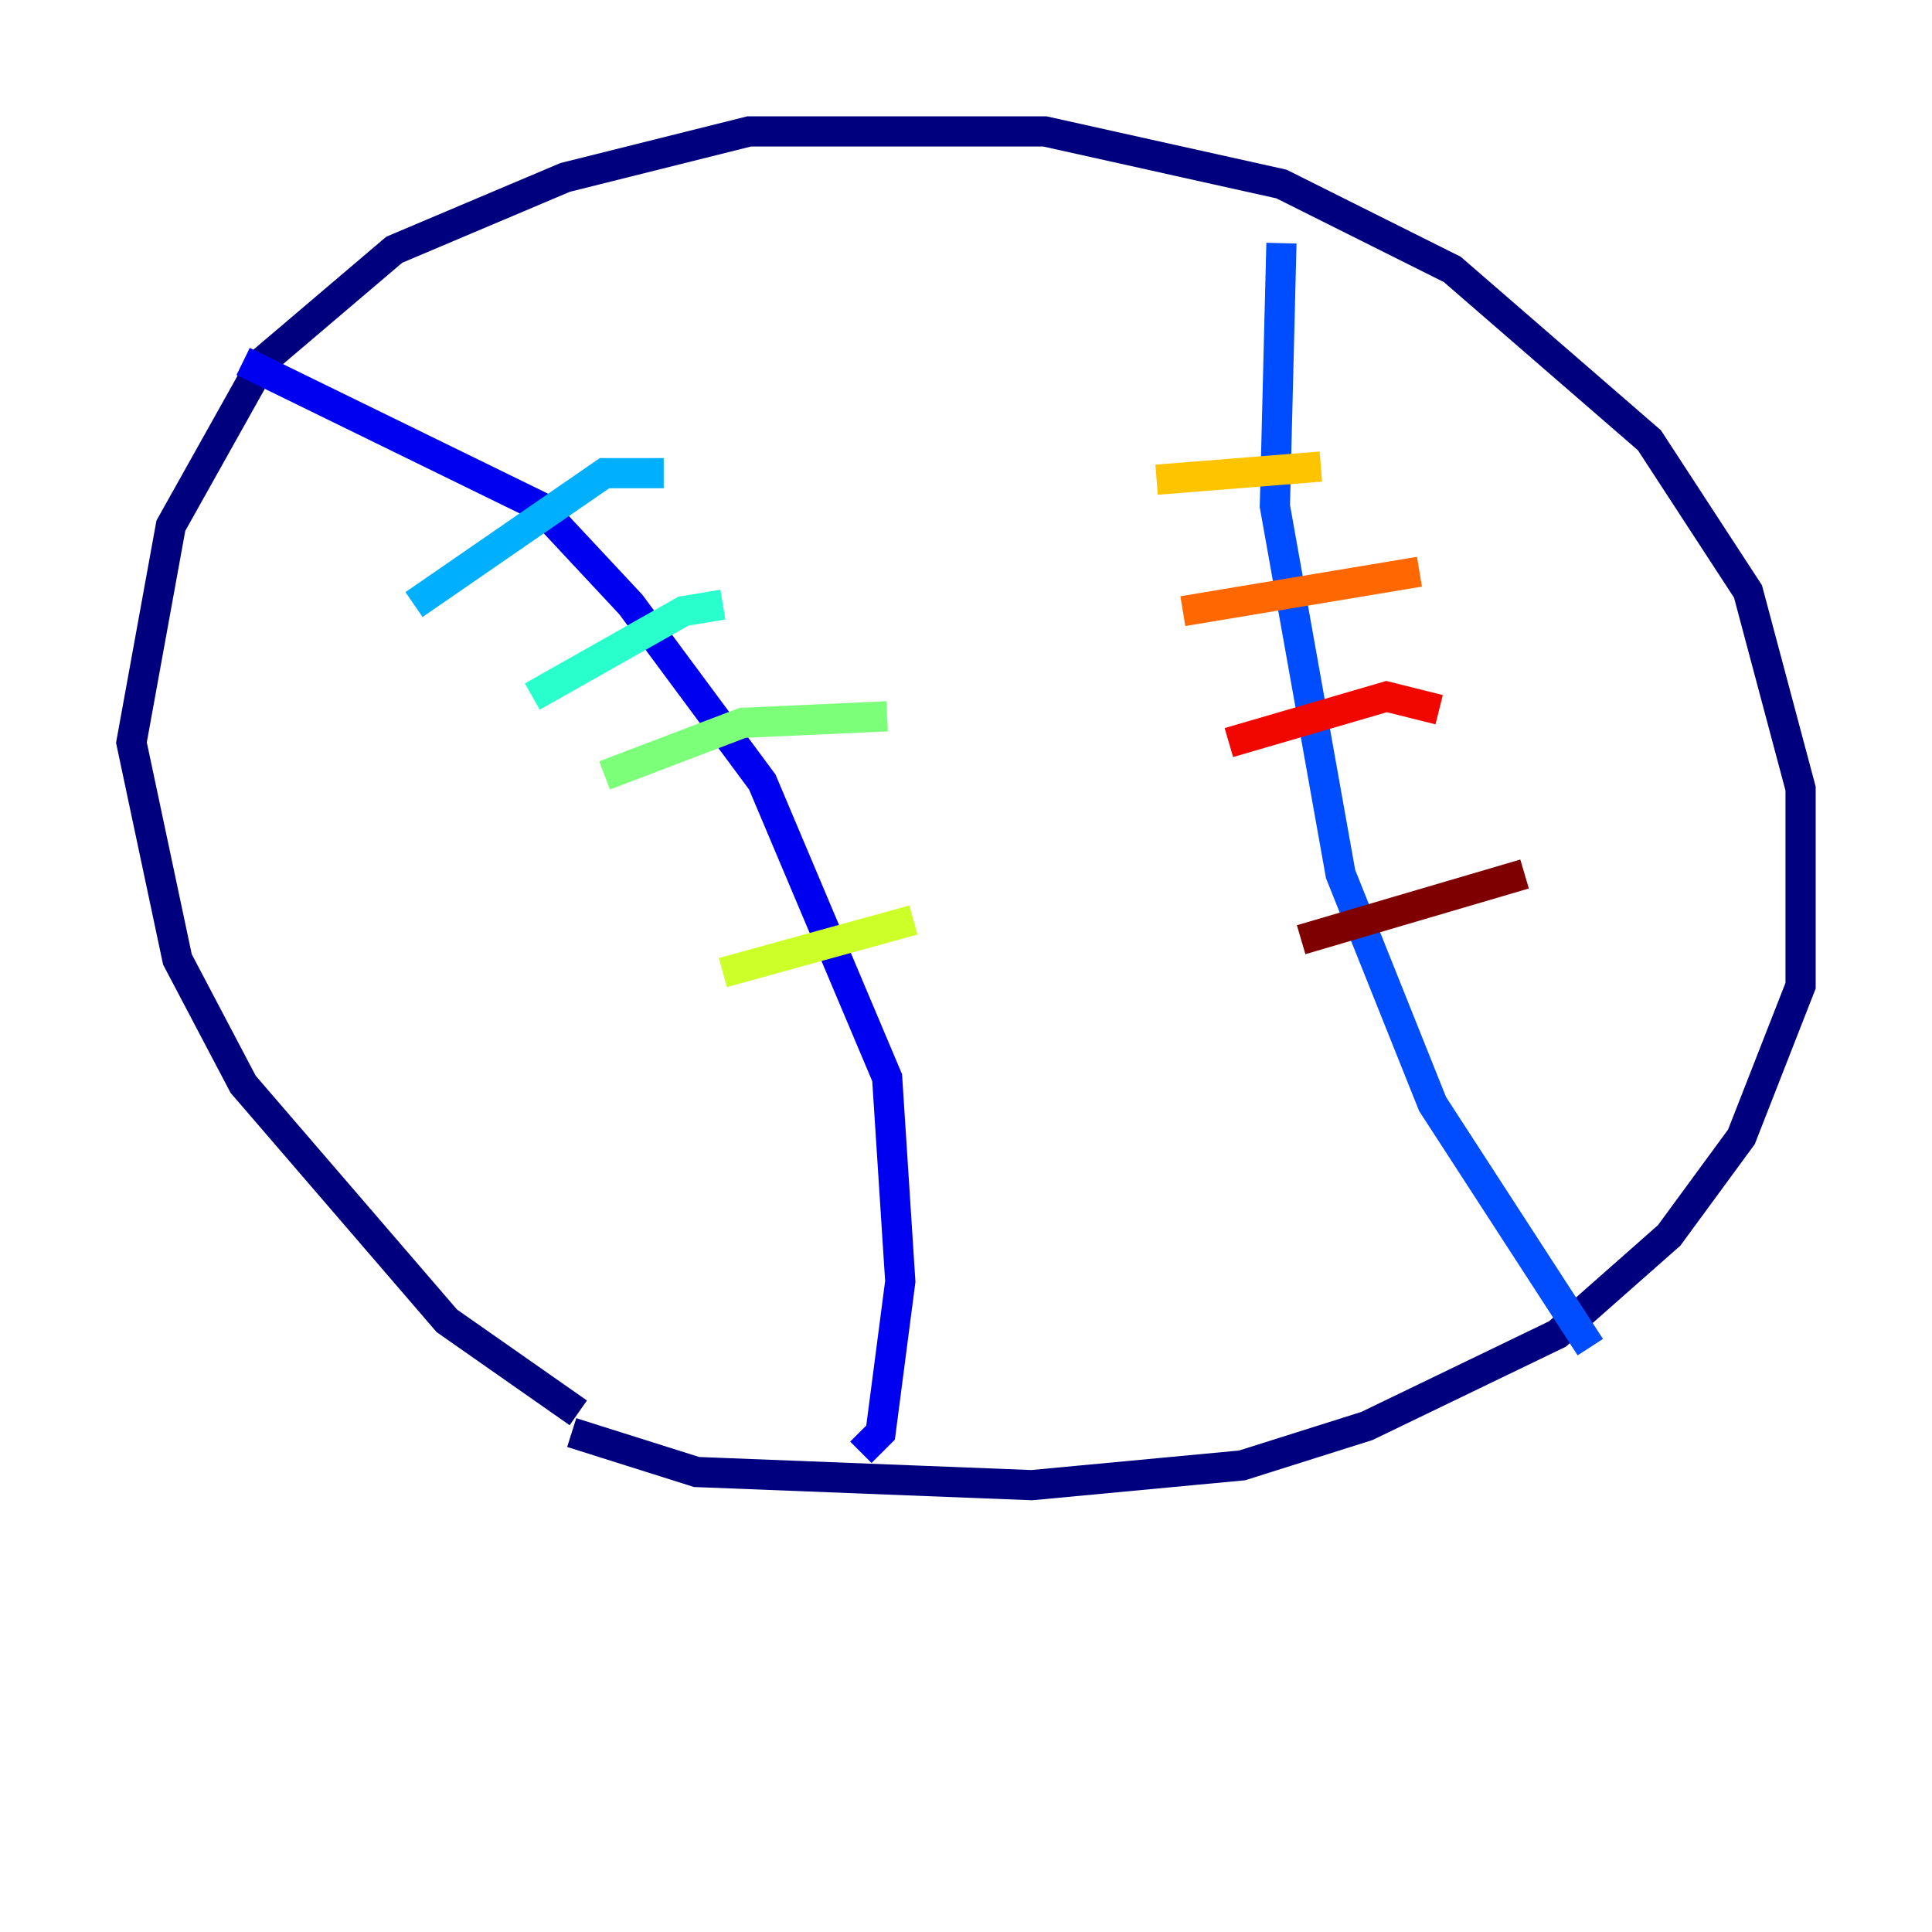 <?xml version="1.0" encoding="utf-8" ?>
<svg baseProfile="tiny" height="128" version="1.2" viewBox="0,0,128,128" width="128" xmlns="http://www.w3.org/2000/svg" xmlns:ev="http://www.w3.org/2001/xml-events" xmlns:xlink="http://www.w3.org/1999/xlink"><defs /><polyline fill="none" points="38.313,93.605 29.605,87.51 16.109,71.837 11.755,63.565 8.707,49.197 11.32,34.83 17.415,23.946 26.122,16.544 37.442,11.755 49.633,8.707 69.225,8.707 84.898,12.191 96.218,17.85 109.279,29.17 115.809,39.184 119.293,52.245 119.293,65.306 115.374,75.32 110.585,81.85 103.184,88.381 90.558,94.476 82.286,97.088 68.354,98.395 46.15,97.524 37.878,94.912" stroke="#00007f" stroke-width="2" /><polyline fill="none" points="16.109,23.946 35.701,33.524 41.796,40.054 50.503,51.809 58.776,71.401 59.646,84.898 58.34,94.912 57.034,96.218" stroke="#0000f1" stroke-width="2" /><polyline fill="none" points="84.898,16.109 84.463,33.524 88.816,57.905 94.912,73.143 105.361,89.252" stroke="#004cff" stroke-width="2" /><polyline fill="none" points="27.429,40.054 40.054,31.347 43.973,31.347" stroke="#00b0ff" stroke-width="2" /><polyline fill="none" points="35.265,46.15 45.279,40.49 47.891,40.054" stroke="#29ffcd" stroke-width="2" /><polyline fill="none" points="40.054,51.374 49.197,47.891 58.776,47.456" stroke="#7cff79" stroke-width="2" /><polyline fill="none" points="47.891,64.435 60.517,60.952" stroke="#cdff29" stroke-width="2" /><polyline fill="none" points="76.626,31.782 87.51,30.912" stroke="#ffc400" stroke-width="2" /><polyline fill="none" points="78.367,40.49 94.041,37.878" stroke="#ff6700" stroke-width="2" /><polyline fill="none" points="81.415,49.197 91.864,46.15 95.347,47.02" stroke="#f10700" stroke-width="2" /><polyline fill="none" points="86.204,62.258 101.007,57.905" stroke="#7f0000" stroke-width="2" /></svg>